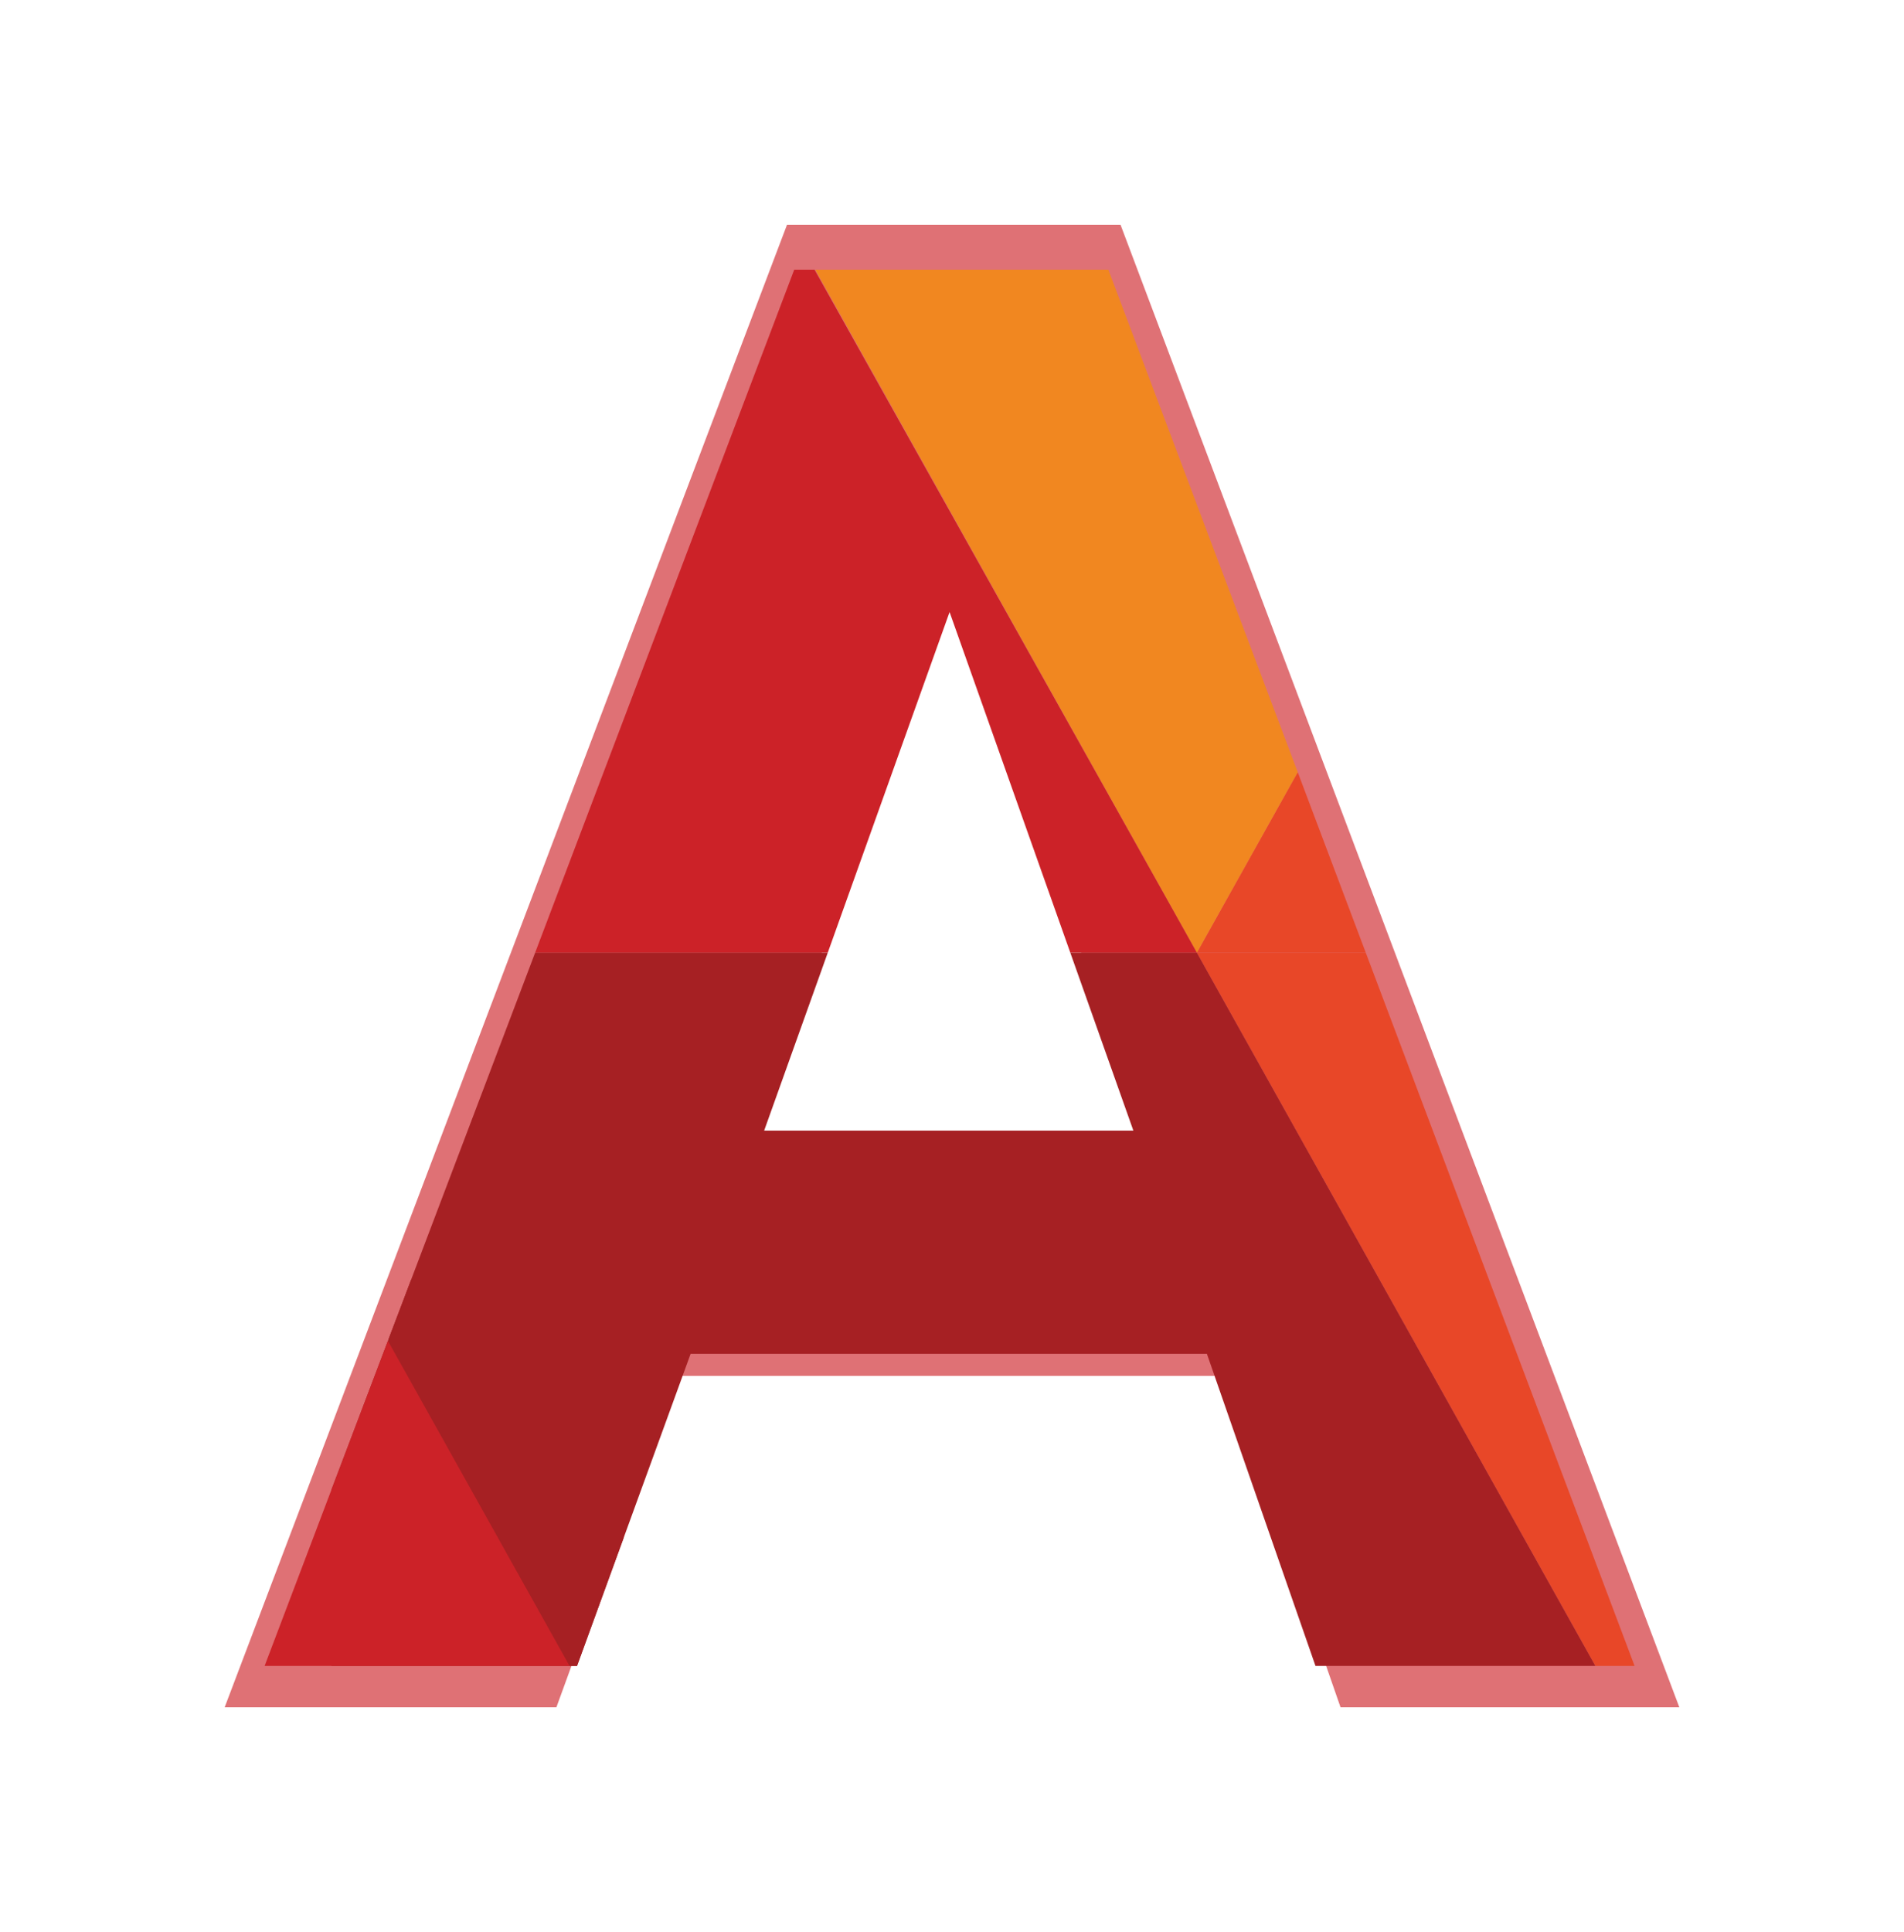 <svg xmlns="http://www.w3.org/2000/svg" viewBox="0 0 381.37 386.867"><defs><style>.cls-6{fill:#cc2228}.cls-2{clip-path:url(#clip-path)}.cls-3{fill:#a62023}.cls-4{fill:#e84728}</style><clipPath id="clip-path"><path id="Path_214" data-name="Path 214" d="M173.5 82.552l36.811 103.837h-73.952zM142.382 14L36.3 293.586h62.578l22.756-62.5h103.405l21.752 62.5h63.917L205.3 14z" transform="translate(-36.3 -14)"/></clipPath></defs><g id="Group_19" data-name="Group 19" transform="translate(-205 7)"><path id="Path_226-2" data-name="Path 226" d="M181.985 86.79l39.086 110.255h-78.528zM148.939 14L36.3 310.867h66.447l24.162-66.367h109.8l23.1 66.367h67.861L215.741 14z" transform="translate(213.7 24)" opacity=".64" fill="#cc2228"/><g id="Group_10" data-name="Group 10" transform="translate(258 47)"><g id="Group_3" data-name="Group 3" class="cls-2"><path id="Rectangle_1" data-name="Rectangle 1" class="cls-3" transform="translate(13.386 202.297)" d="M0 0h58.563v83.002H0z"/></g><g id="Group_4" data-name="Group 4" class="cls-2"><path id="Path_215" data-name="Path 215" class="cls-4" d="M92.1 183.814L194.836 0l102.736 183.814z" transform="translate(94.632 -47.046)"/></g><g id="Group_5" data-name="Group 5" class="cls-2"><path id="Path_217" data-name="Path 217" d="M266.872 0L164.136 183.814 61.4 0z" transform="translate(22.596 -47.046)" fill="#f18720"/></g><g id="Group_6" data-name="Group 6" class="cls-2"><path id="Path_219" data-name="Path 219" class="cls-6" d="M30.8 183.578L133.2.1l102.737 183.478z" transform="translate(-49.205 -46.81)"/></g><g id="Group_7" data-name="Group 7" class="cls-2"><path id="Path_221" data-name="Path 221" class="cls-6" d="M0 238.514L102.736 54.7l102.736 183.814z" transform="translate(-121.476 82.069)"/></g><g id="Group_8" data-name="Group 8" class="cls-2"><path id="Path_223" data-name="Path 223" class="cls-4" d="M297.237 54.7l-102.4 183.814L92.1 54.7z" transform="translate(94.632 82.069)"/></g><g id="Group_9" data-name="Group 9" class="cls-2"><path id="Path_225" data-name="Path 225" class="cls-3" d="M338.673 238.514L235.937 54.7H30.8l102.4 183.814 76.3-136.433-76.3 136.433z" transform="translate(-49.205 82.069)"/></g></g></g></svg>
